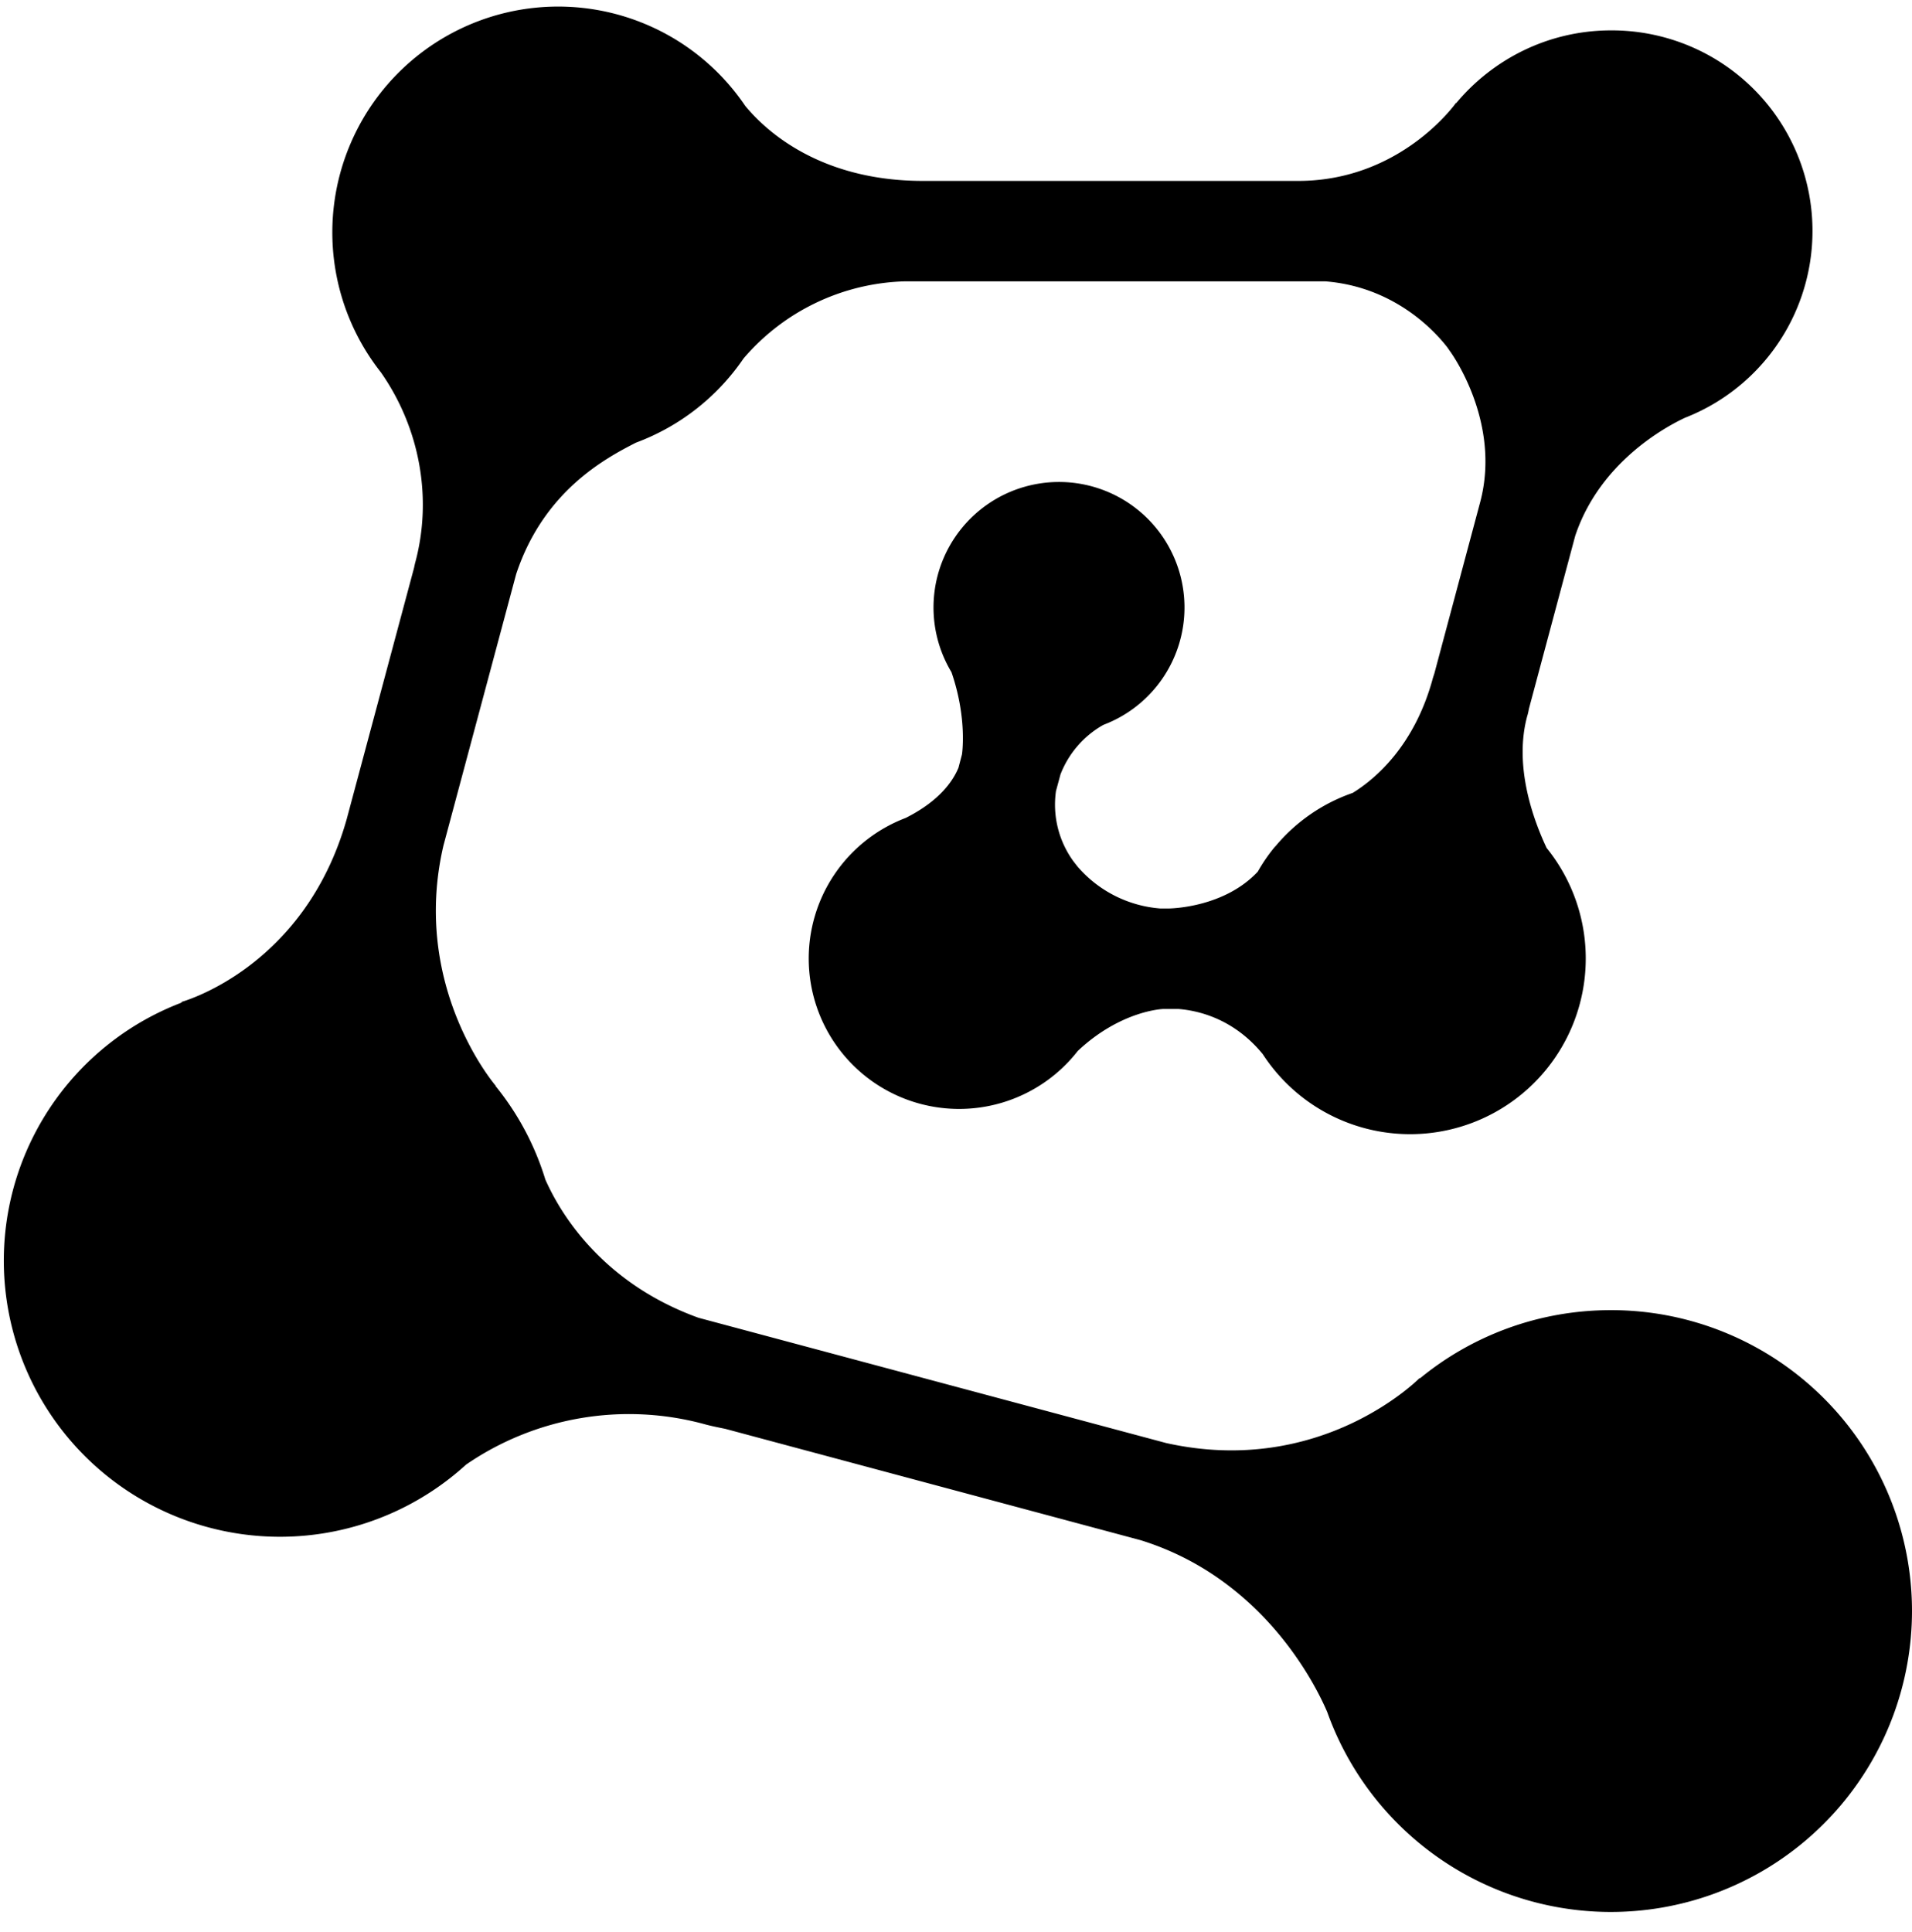 <svg xmlns="http://www.w3.org/2000/svg" viewBox="0 0 16.044 16.214"><path d="M13.518 10.993c-.61 0-1.17.216-1.606.575l.003-.008s-.82.84-2.13.548l-3.924-1.051c-.807-.292-1.157-.871-1.285-1.16a2.32 2.32 0 0 0-.418-.785h.003s-.717-.828-.44-2.017l.61-2.277c.23-.695.745-.971 1.006-1.104.369-.137.684-.386.902-.706a1.847 1.847 0 0 1 1.345-.647h3.54c.579.047.917.419 1.022.555l.02.029s.438.59.253 1.274l-.383 1.432-.012.037c-.153.57-.485.849-.673.965a1.47 1.47 0 0 0-.646.445l-.008.008a1.42 1.42 0 0 0-.143.208c-.28.3-.723.309-.754.309h-.061a1.019 1.019 0 0 1-.698-.353l-.032-.041a.807.807 0 0 1-.148-.592l.038-.14a.814.814 0 0 1 .36-.415 1.053 1.053 0 1 0-1.275-.442c.135.392.088.69.088.69l-.001.004-.028.107c-.045.11-.158.279-.443.422a1.262 1.262 0 1 0 1.444 1.955c.364-.342.718-.352.718-.352h.126c.165.013.464.08.708.379a1.474 1.474 0 1 0 2.382-1.73c-.105-.223-.277-.676-.164-1.102a.458.458 0 0 0 .015-.064l.389-1.453c.205-.613.749-.91.922-.991a1.683 1.683 0 0 0-.622-3.25c-.521 0-.99.239-1.3.612L12.22.86s-.458.658-1.327.658h-3.15c-.87-.001-1.323-.427-1.49-.63a1.895 1.895 0 1 0-3.057 2.236c.322.46.438 1.05.286 1.605l-.008.037-.565 2.108c-.355 1.256-1.39 1.534-1.39 1.534l.009.003a2.317 2.317 0 1 0 2.383 3.878 2.415 2.415 0 0 1 1.99-.342c.064.018.126.03.185.042l3.484.934c1.024.317 1.467 1.208 1.567 1.442a2.527 2.527 0 0 0 4.907-.846 2.525 2.525 0 0 0-2.526-2.526z"/></svg>